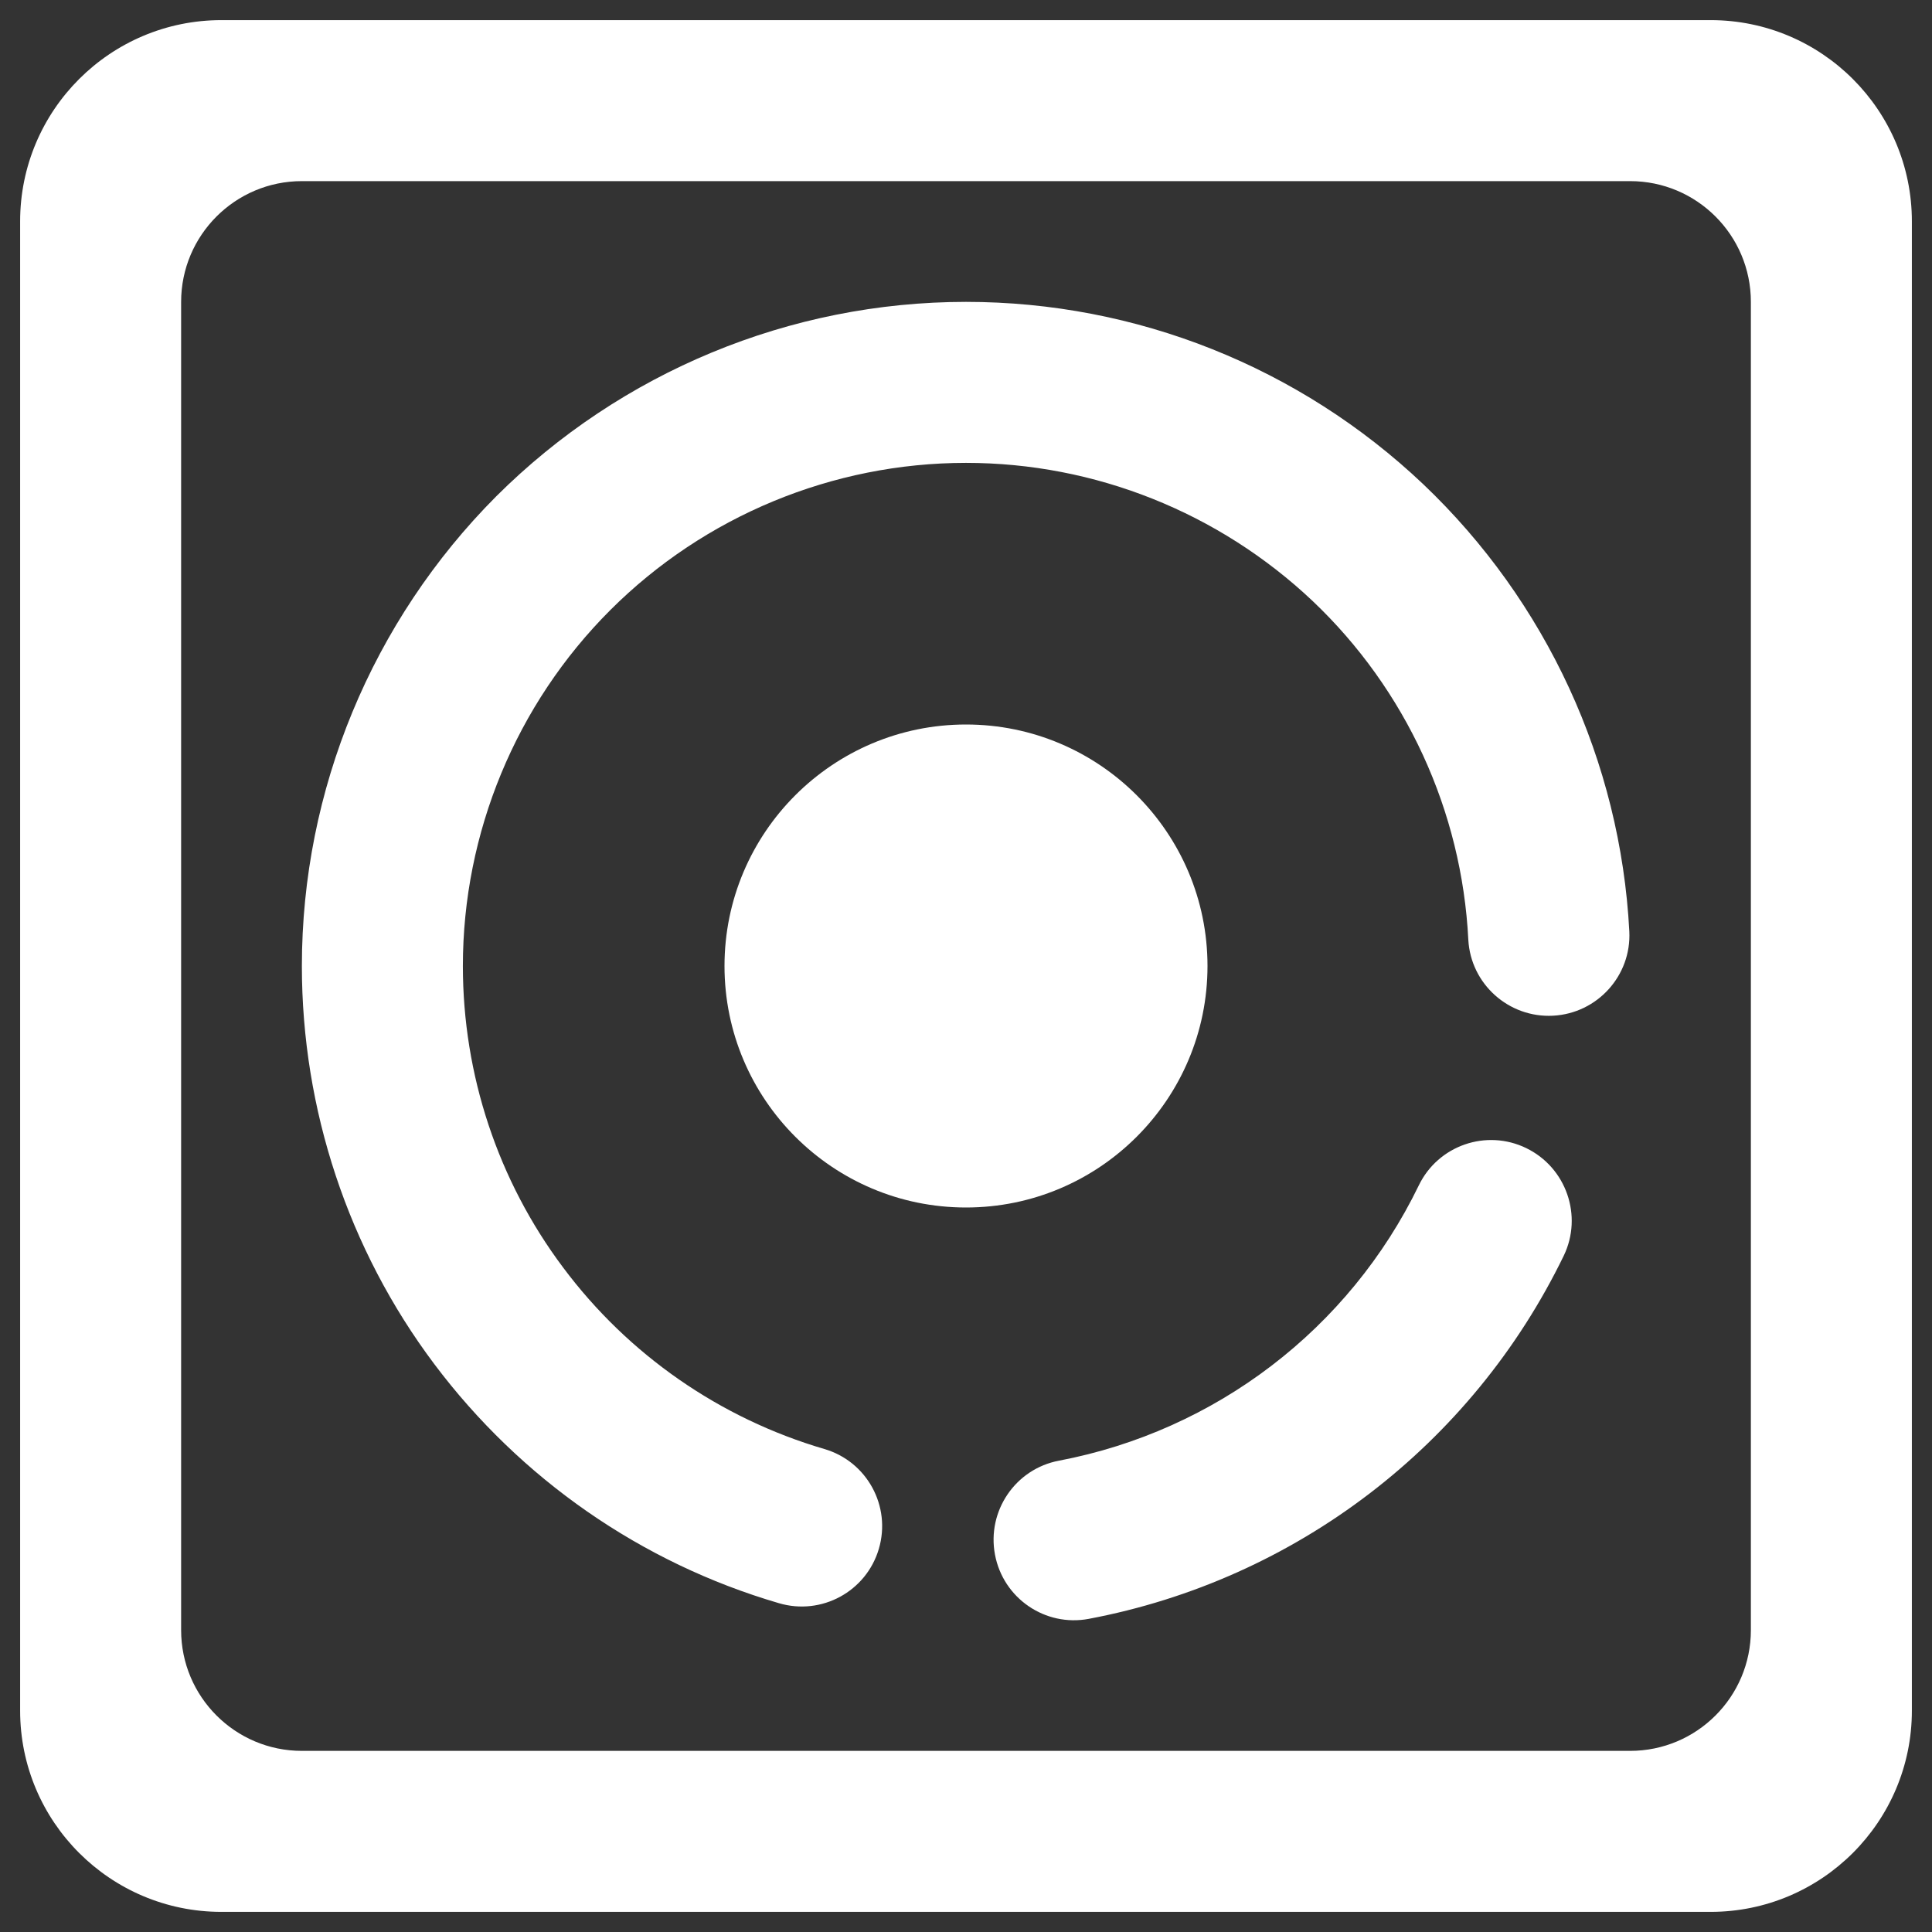 <?xml version="1.0" encoding="UTF-8" standalone="no"?><!-- Generator: Gravit.io --><svg xmlns="http://www.w3.org/2000/svg" xmlns:xlink="http://www.w3.org/1999/xlink" style="isolation:isolate" viewBox="0 0 48 48" width="48pt" height="48pt"><rect x="0" y="0" width="48" height="48" fill="#333333" stroke="none"/><linearGradient id="_lgradient_25" x1="0.543" y1="-0.266" x2="0.52" y2="0.983" gradientTransform="matrix(47,0,0,47,0.5,0.5)" gradientUnits="userSpaceOnUse"><stop offset="3.043%" stop-opacity="1" style="stop-color:rgb(255,255,255)"/><stop offset="98.696%" stop-opacity="1" style="stop-color:rgb(255,255,255)"/></linearGradient><path d=" M 20.48 36 L 20.48 36 C 21.54 36.309 22.147 37.42 21.835 38.48 L 21.835 38.48 C 21.523 39.54 20.41 40.145 19.35 39.83 L 19.35 39.83 C 15.93 38.83 12.93 36.74 10.79 33.89 C 8.65 31.04 7.5 27.56 7.5 24 C 7.5 19.63 9.24 15.43 12.33 12.33 C 15.43 9.24 19.63 7.5 24 7.5 C 28.23 7.5 32.29 9.12 35.36 12.03 C 38.42 14.94 40.26 18.92 40.48 23.14 L 40.48 23.14 C 40.535 24.238 39.686 25.177 38.585 25.235 L 38.585 25.235 C 37.484 25.293 36.541 24.448 36.48 23.35 L 36.48 23.35 C 36.32 20.15 34.93 17.13 32.61 14.93 C 30.28 12.73 27.2 11.5 24 11.5 C 20.69 11.5 17.5 12.82 15.16 15.16 C 12.82 17.5 11.5 20.69 11.5 24 C 11.5 26.7 12.37 29.33 13.99 31.49 C 15.61 33.66 17.89 35.24 20.48 36 L 20.48 36 Z  M 7.5 4.5 L 40.5 4.5 C 42.156 4.5 43.5 5.844 43.5 7.5 L 43.5 40.5 C 43.5 42.156 42.156 43.5 40.5 43.5 L 7.5 43.5 C 5.844 43.5 4.5 42.156 4.5 40.5 L 4.5 7.5 C 4.5 5.844 5.844 4.5 7.5 4.5 L 7.5 4.5 L 7.5 4.5 Z  M 5.5 0.5 L 42.5 0.5 C 45.26 0.5 47.5 2.74 47.5 5.5 L 47.5 42.5 C 47.5 45.26 45.26 47.5 42.5 47.5 L 5.5 47.5 C 2.74 47.5 0.5 45.26 0.5 42.5 L 0.5 5.5 C 0.5 2.74 2.74 0.5 5.5 0.5 L 5.5 0.5 L 5.5 0.5 Z  M 35.25 29.45 L 35.25 29.45 C 35.73 28.457 36.927 28.042 37.92 28.525 L 37.92 28.525 C 38.913 29.008 39.33 30.207 38.85 31.2 L 38.85 31.2 C 36.57 35.9 32.19 39.25 27.05 40.22 L 27.05 40.22 C 25.968 40.424 24.924 39.71 24.72 38.625 L 24.72 38.625 C 24.516 37.54 25.228 36.494 26.31 36.29 L 26.31 36.29 C 30.2 35.55 33.52 33.02 35.25 29.45 Z " fill-rule="evenodd" fill="url(#_lgradient_25)"/><linearGradient id="_lgradient_26" x1="0.183" y1="0.249" x2="0.903" y2="0.903" gradientTransform="matrix(12,0,0,12,18,18)" gradientUnits="userSpaceOnUse"><stop offset="2.609%" stop-opacity="1" style="stop-color:rgb(255,255,255)"/><stop offset="98.696%" stop-opacity="1" style="stop-color:rgb(255,255,255)"/></linearGradient><path d=" M 18 24 C 18 20.689 20.689 18 24 18 C 27.311 18 30 20.689 30 24 C 30 27.311 27.311 30 24 30 C 20.689 30 18 27.311 18 24 Z " fill="url(#_lgradient_26)"/></svg>